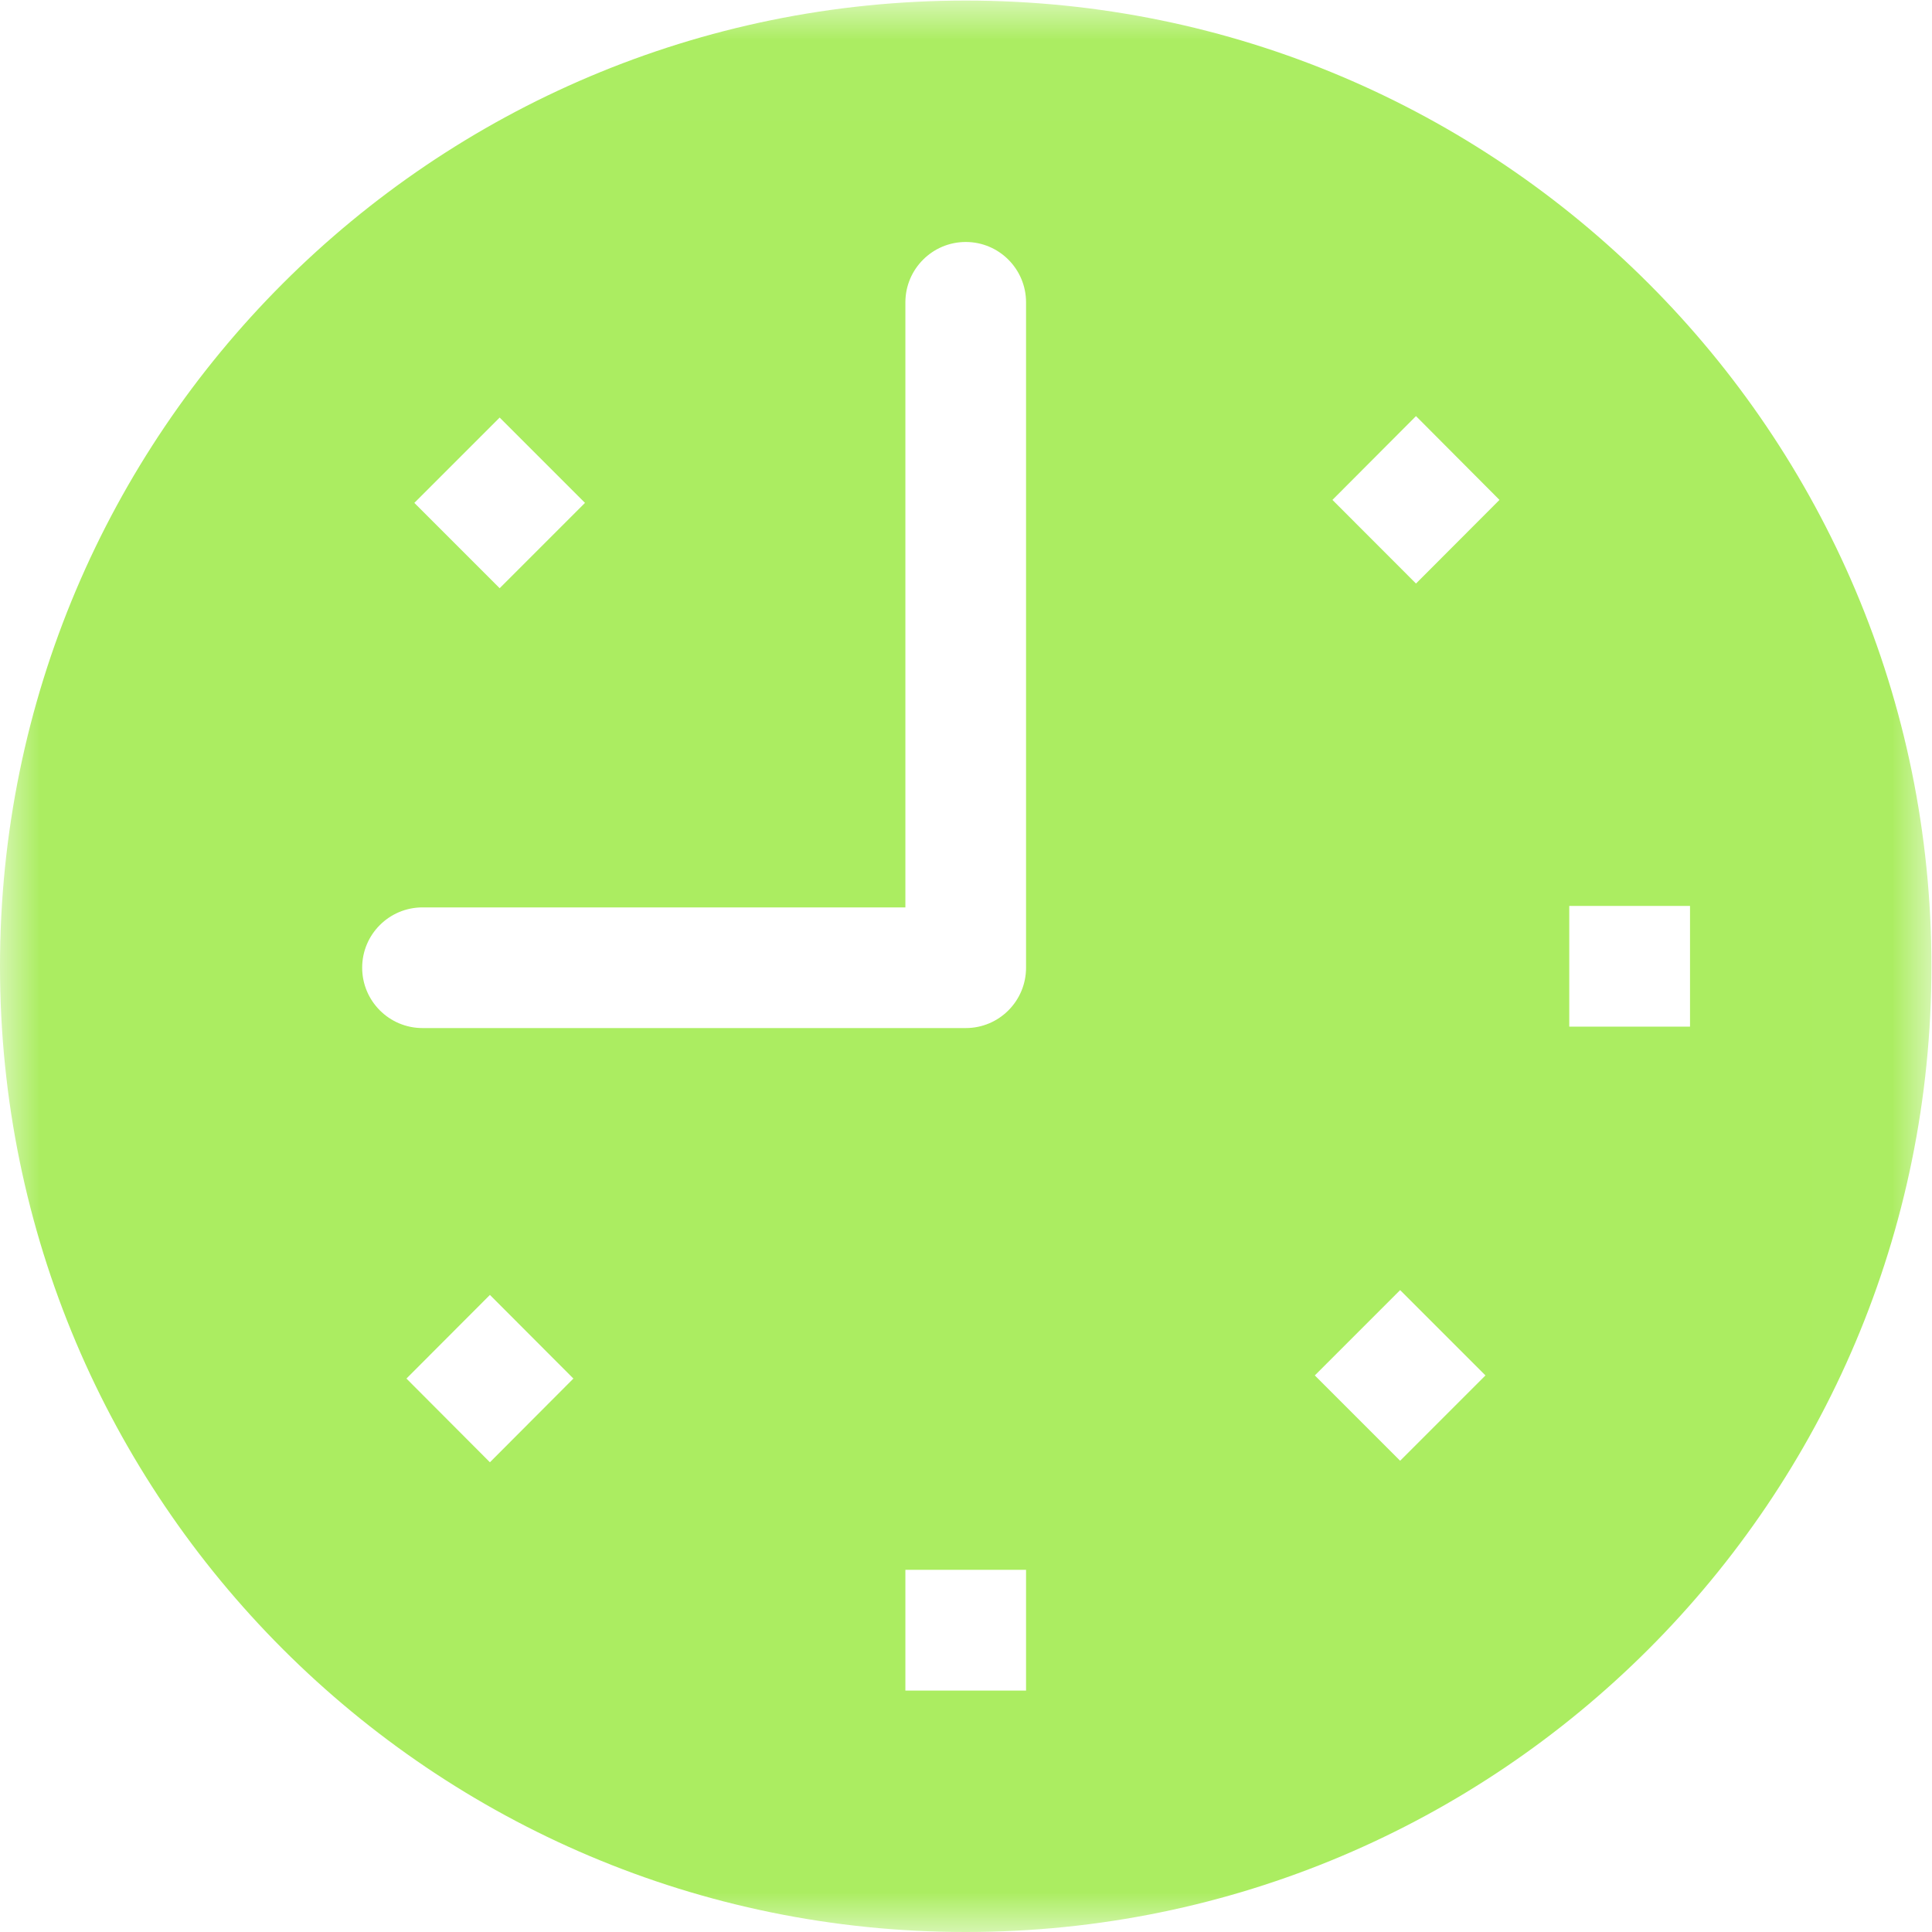 <?xml version="1.0" encoding="UTF-8"?>
<svg width="24px" height="24px" viewBox="0 0 24 24" version="1.1" xmlns="http://www.w3.org/2000/svg" xmlns:xlink="http://www.w3.org/1999/xlink">
    <!-- Generator: Sketch 47.1 (45422) - http://www.bohemiancoding.com/sketch -->
    <title>biao_green</title>
    <desc>Created with Sketch.</desc>
    <defs>
        <polygon id="path-1" points="0.002 0.007 0.002 24 23.993 24 23.993 0.007"></polygon>
    </defs>
    <g id="Page-1" stroke="none" stroke-width="1" fill="none" fill-rule="evenodd">
        <g id="biao_green">
            <mask id="mask-2" fill="white">
                <use xlink:href="#path-1"></use>
            </mask>
            <g id="Clip-2"></g>
            <path d="M11.997,0.007 C5.371,0.007 0,5.379 0,12.003 C0,18.629 5.371,24 11.997,24 C18.621,24 23.993,18.629 23.993,12.003 C23.993,5.379 18.621,0.007 11.997,0.007 Z M6.207,5.187 L7.267,6.247 L6.207,7.307 L5.147,6.247 L6.207,5.187 Z M6.086,18.165 L5.049,17.125 L6.086,16.086 L7.123,17.125 L6.086,18.165 Z M11.247,21.001 L12.746,21.001 L12.746,19.501 L11.247,19.501 L11.247,21.001 Z M12.746,12.021 C12.746,12.435 12.411,12.771 11.997,12.771 L5.249,12.771 C4.835,12.771 4.499,12.435 4.499,12.021 C4.499,11.607 4.835,11.272 5.249,11.272 L11.247,11.272 L11.247,3.756 C11.247,3.342 11.583,3.006 11.997,3.006 C12.411,3.006 12.746,3.342 12.746,3.756 L12.746,12.021 Z M17.393,18.146 L16.333,17.086 L17.393,16.026 L18.453,17.086 L17.393,18.146 Z M17.59,7.249 L16.552,6.21 L17.59,5.169 L18.627,6.21 L17.59,7.249 Z M19.494,12.753 L20.994,12.753 L20.994,11.254 L19.494,11.254 L19.494,12.753 Z" id="Fill-1" fill="#ABED61" mask="url(#mask-2)"></path>
        </g>
    </g>
</svg>